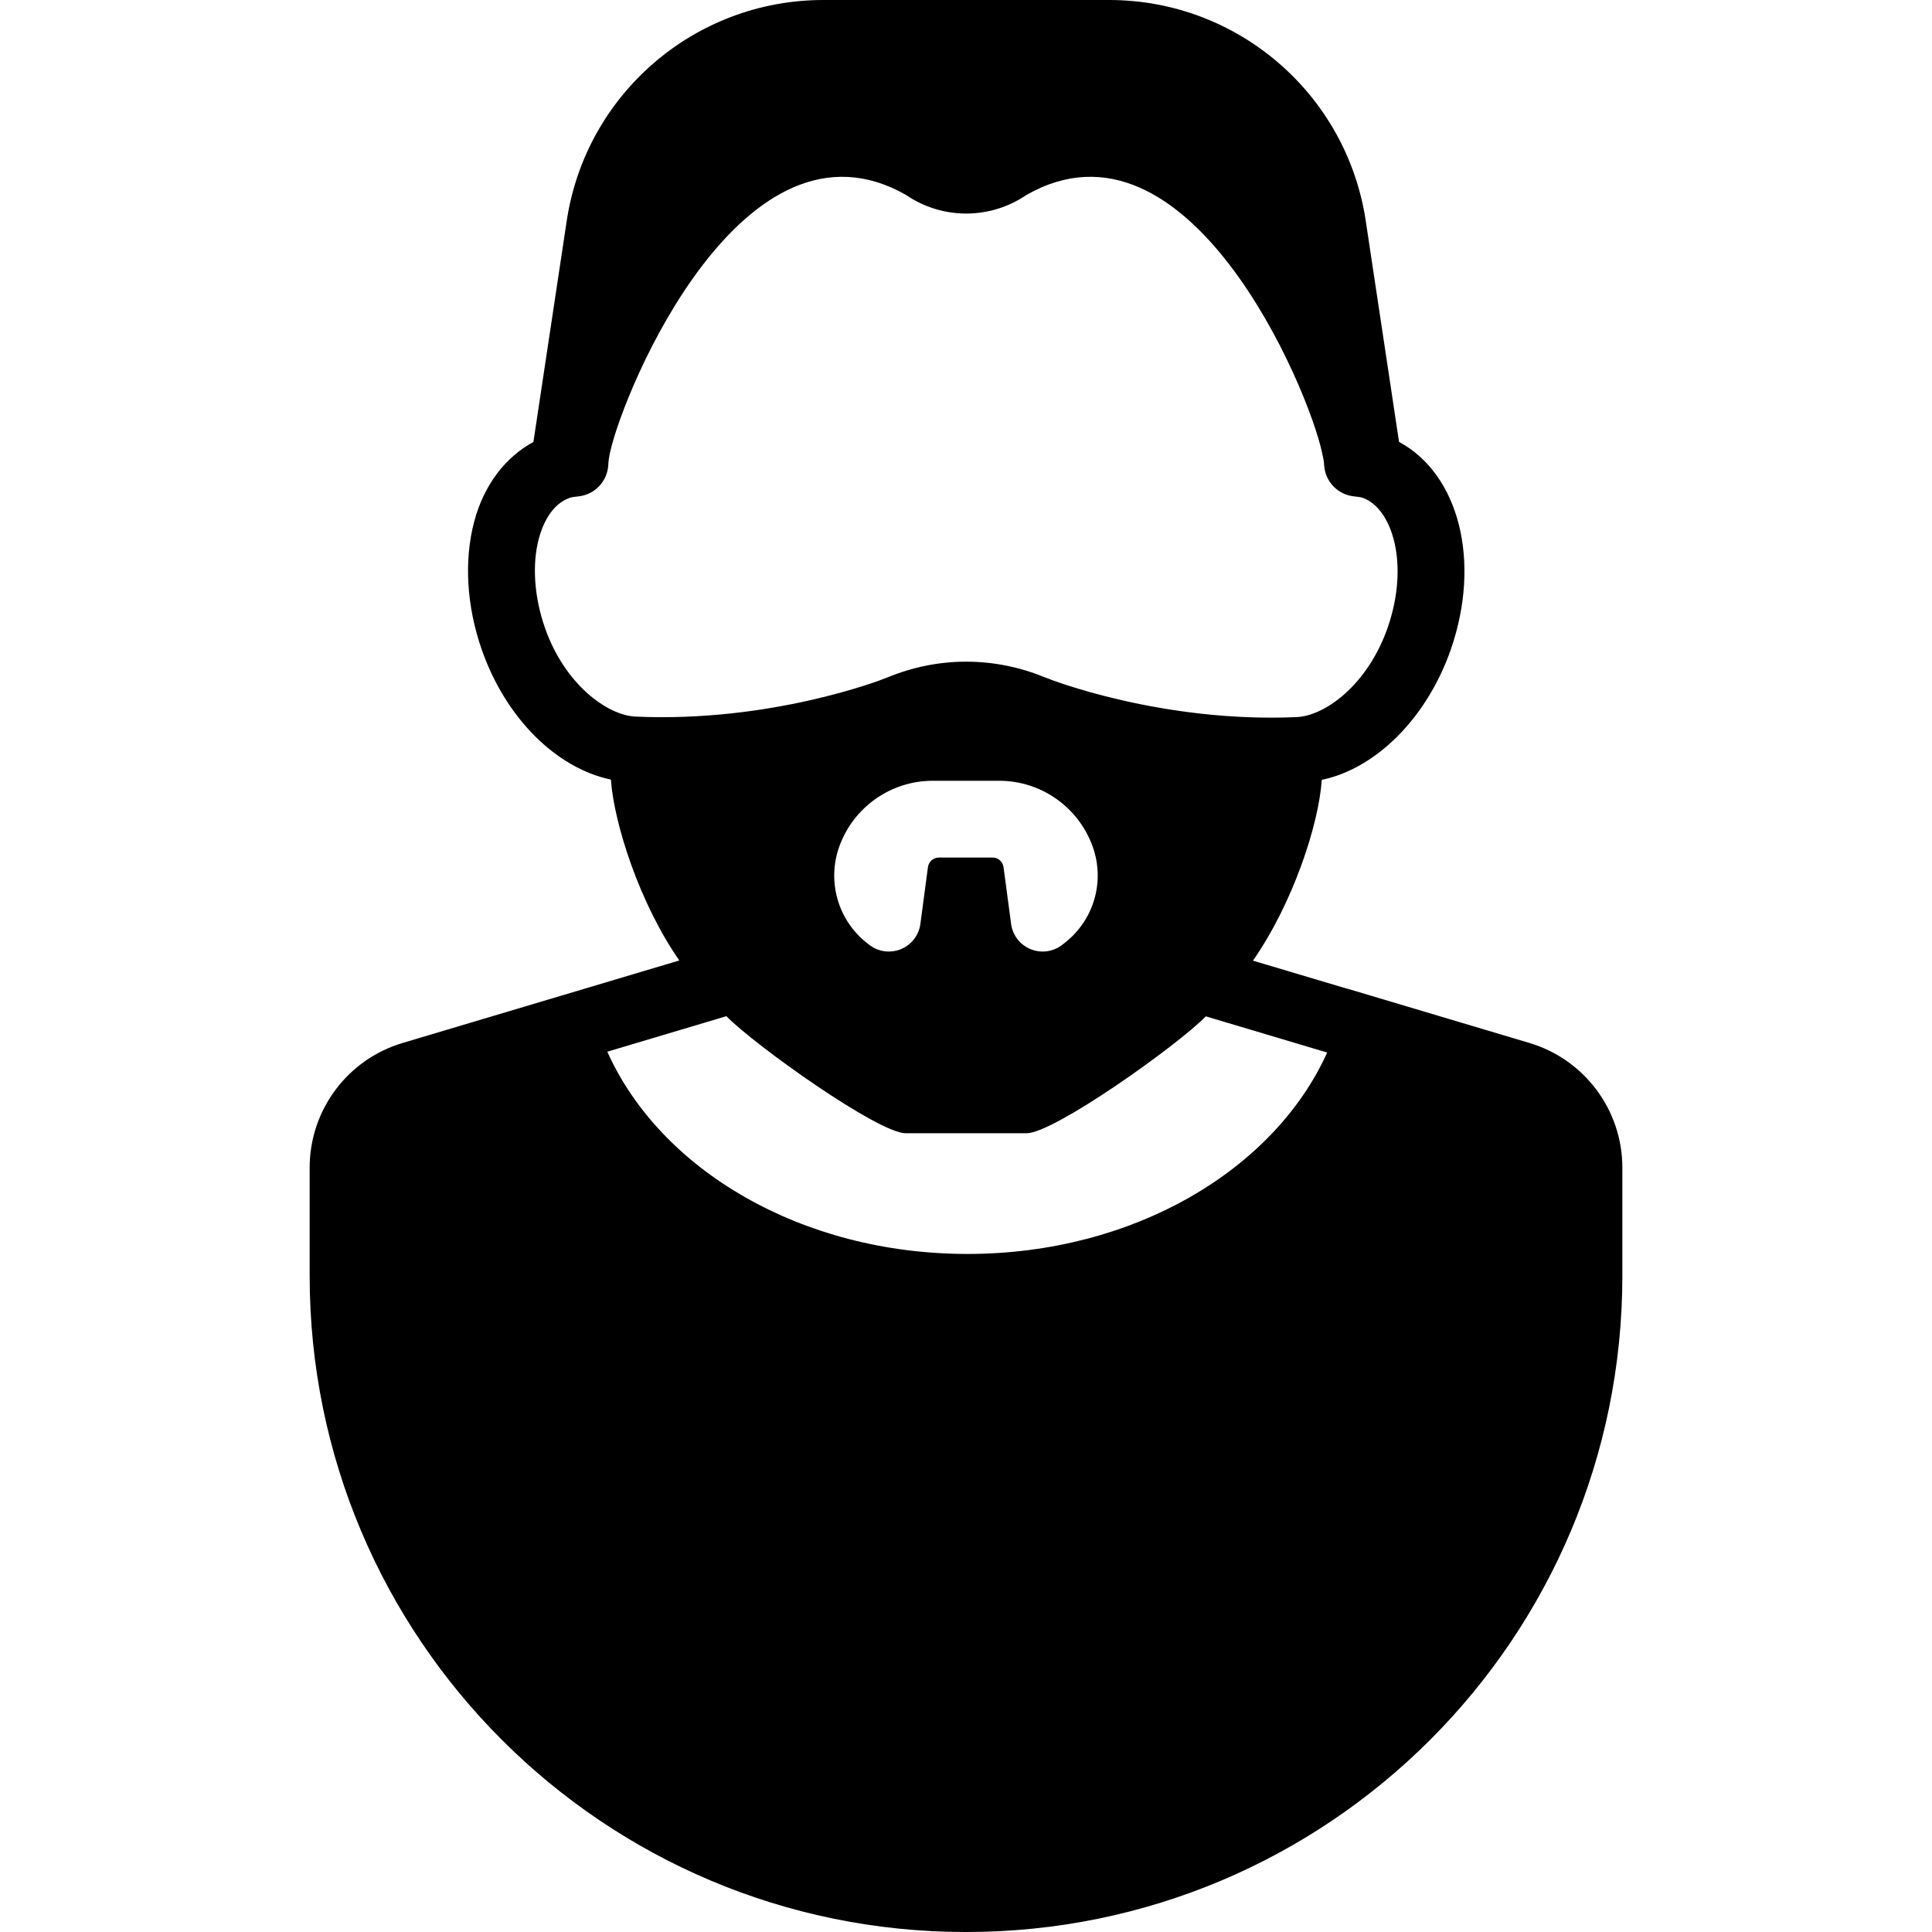 <?xml version="1.0" encoding="iso-8859-1"?>
<!-- Generator: Adobe Illustrator 18.0.0, SVG Export Plug-In . SVG Version: 6.00 Build 0)  -->
<!DOCTYPE svg PUBLIC "-//W3C//DTD SVG 1.1//EN" "http://www.w3.org/Graphics/SVG/1.1/DTD/svg11.dtd">
<svg version="1.1" id="Capa_1" xmlns="http://www.w3.org/2000/svg" xmlns:xlink="http://www.w3.org/1999/xlink" x="0px" y="0px"
	 viewBox="0 0 462.887 462.887" style="enable-background:new 0 0 462.887 462.887;" xml:space="preserve">
<path d="M366.411,249.878l-43.602-13.004c0,0,0,0.016,0,0.03l-22.615-6.741c9.67-13.871,15.809-32.826,16.484-43.318
	c12.944-2.69,25.179-14.767,30.918-31.226c7.383-21.285,1.847-42.095-12.402-49.742l-7.975-52.954
	C322.637,22.498,296.503,0,265.741,0h-68.485c-30.763,0-56.895,22.498-61.477,52.924l-7.978,52.962
	c-6.725,3.651-11.87,10.313-14.2,19.119c-2.455,9.33-1.814,20.208,1.814,30.615c5.691,16.344,17.771,28.373,30.947,31.169
	c0.763,10.558,6.838,29.59,16.393,43.329l-66.279,19.761c-13.231,3.941-22.286,16.093-22.286,29.887v25.915
	c0,86.822,70.377,157.207,157.208,157.207c0.014,0,0.03,0,0.046,0c0.017,0,0.03,0,0.047,0c86.83,0,157.207-70.385,157.207-157.207
	v-25.915C388.698,265.971,379.643,253.819,366.411,249.878z M152.242,171.687c-6.687-0.303-16.949-7.661-21.703-21.329
	c-2.55-7.336-3.082-15.084-1.455-21.263c0.798-2.979,2.8-8.219,7.46-9.836c0.501-0.173,1.486-0.274,1.972-0.322
	c3.956-0.383,7.037-3.611,7.225-7.585c0.048-0.969,0.189-1.871,0.391-2.815c3.274-15.349,32.186-83.928,70.941-61.83
	c0,0,0.36,0.258,1.049,0.681c8.194,5.027,18.532,5.035,26.727,0.014c0.705-0.429,1.08-0.695,1.08-0.695
	c38.691-22.052,67.509,46.179,70.815,61.708c0.206,0.968,0.454,1.945,0.501,2.938c0.188,3.974,3.269,7.202,7.226,7.585
	c0.485,0.048,1.47,0.149,1.985,0.322c7.086,2.471,11.309,15.858,6.022,31.099c-4.771,13.669-14.954,21.152-21.828,21.453
	c-32.371,1.416-59.216-9.043-60.122-9.466c-0.016-0.008-0.171-0.071-0.171-0.071c0.014,0.008,0.014,0.017,0.029,0.025
	c-5.817-2.395-12.182-3.77-18.908-3.77c-6.709,0-13.074,1.383-18.891,3.792c0.014-0.016,0.03-0.03,0.046-0.047
	c0,0-0.219,0.095-0.249,0.109C211.08,162.977,184.527,173.15,152.242,171.687z M255.138,225.864l-0.627,0.494
	c-2.156,1.688-5.051,2.086-7.584,1.055c-2.534-1.033-4.316-3.339-4.677-6.054l-1.814-13.614c-0.188-1.313-1.297-2.29-2.626-2.29
	h-12.857c-1.328,0-2.438,0.977-2.626,2.29l-1.814,13.614c-0.36,2.715-2.143,5.021-4.676,6.054c-2.534,1.031-5.428,0.633-7.585-1.055
	l-0.485-0.376c-6.976-5.45-9.665-14.748-6.71-23.084c3.379-9.493,12.356-15.835,22.427-15.835h15.906
	c10.071,0,19.048,6.342,22.427,15.835C264.771,211.195,262.081,220.445,255.138,225.864z M231.804,300.432
	c-39.96,0-73.693-20.276-86.299-48.458l28.525-8.508c6.96,7.093,36.44,28.049,42.963,28.049h28.963
	c6.553,0,36.003-20.926,42.947-28.009l29.072,8.672C305.309,280.25,271.652,300.432,231.804,300.432z"/>
<g>
</g>
<g>
</g>
<g>
</g>
<g>
</g>
<g>
</g>
<g>
</g>
<g>
</g>
<g>
</g>
<g>
</g>
<g>
</g>
<g>
</g>
<g>
</g>
<g>
</g>
<g>
</g>
<g>
</g>
</svg>
